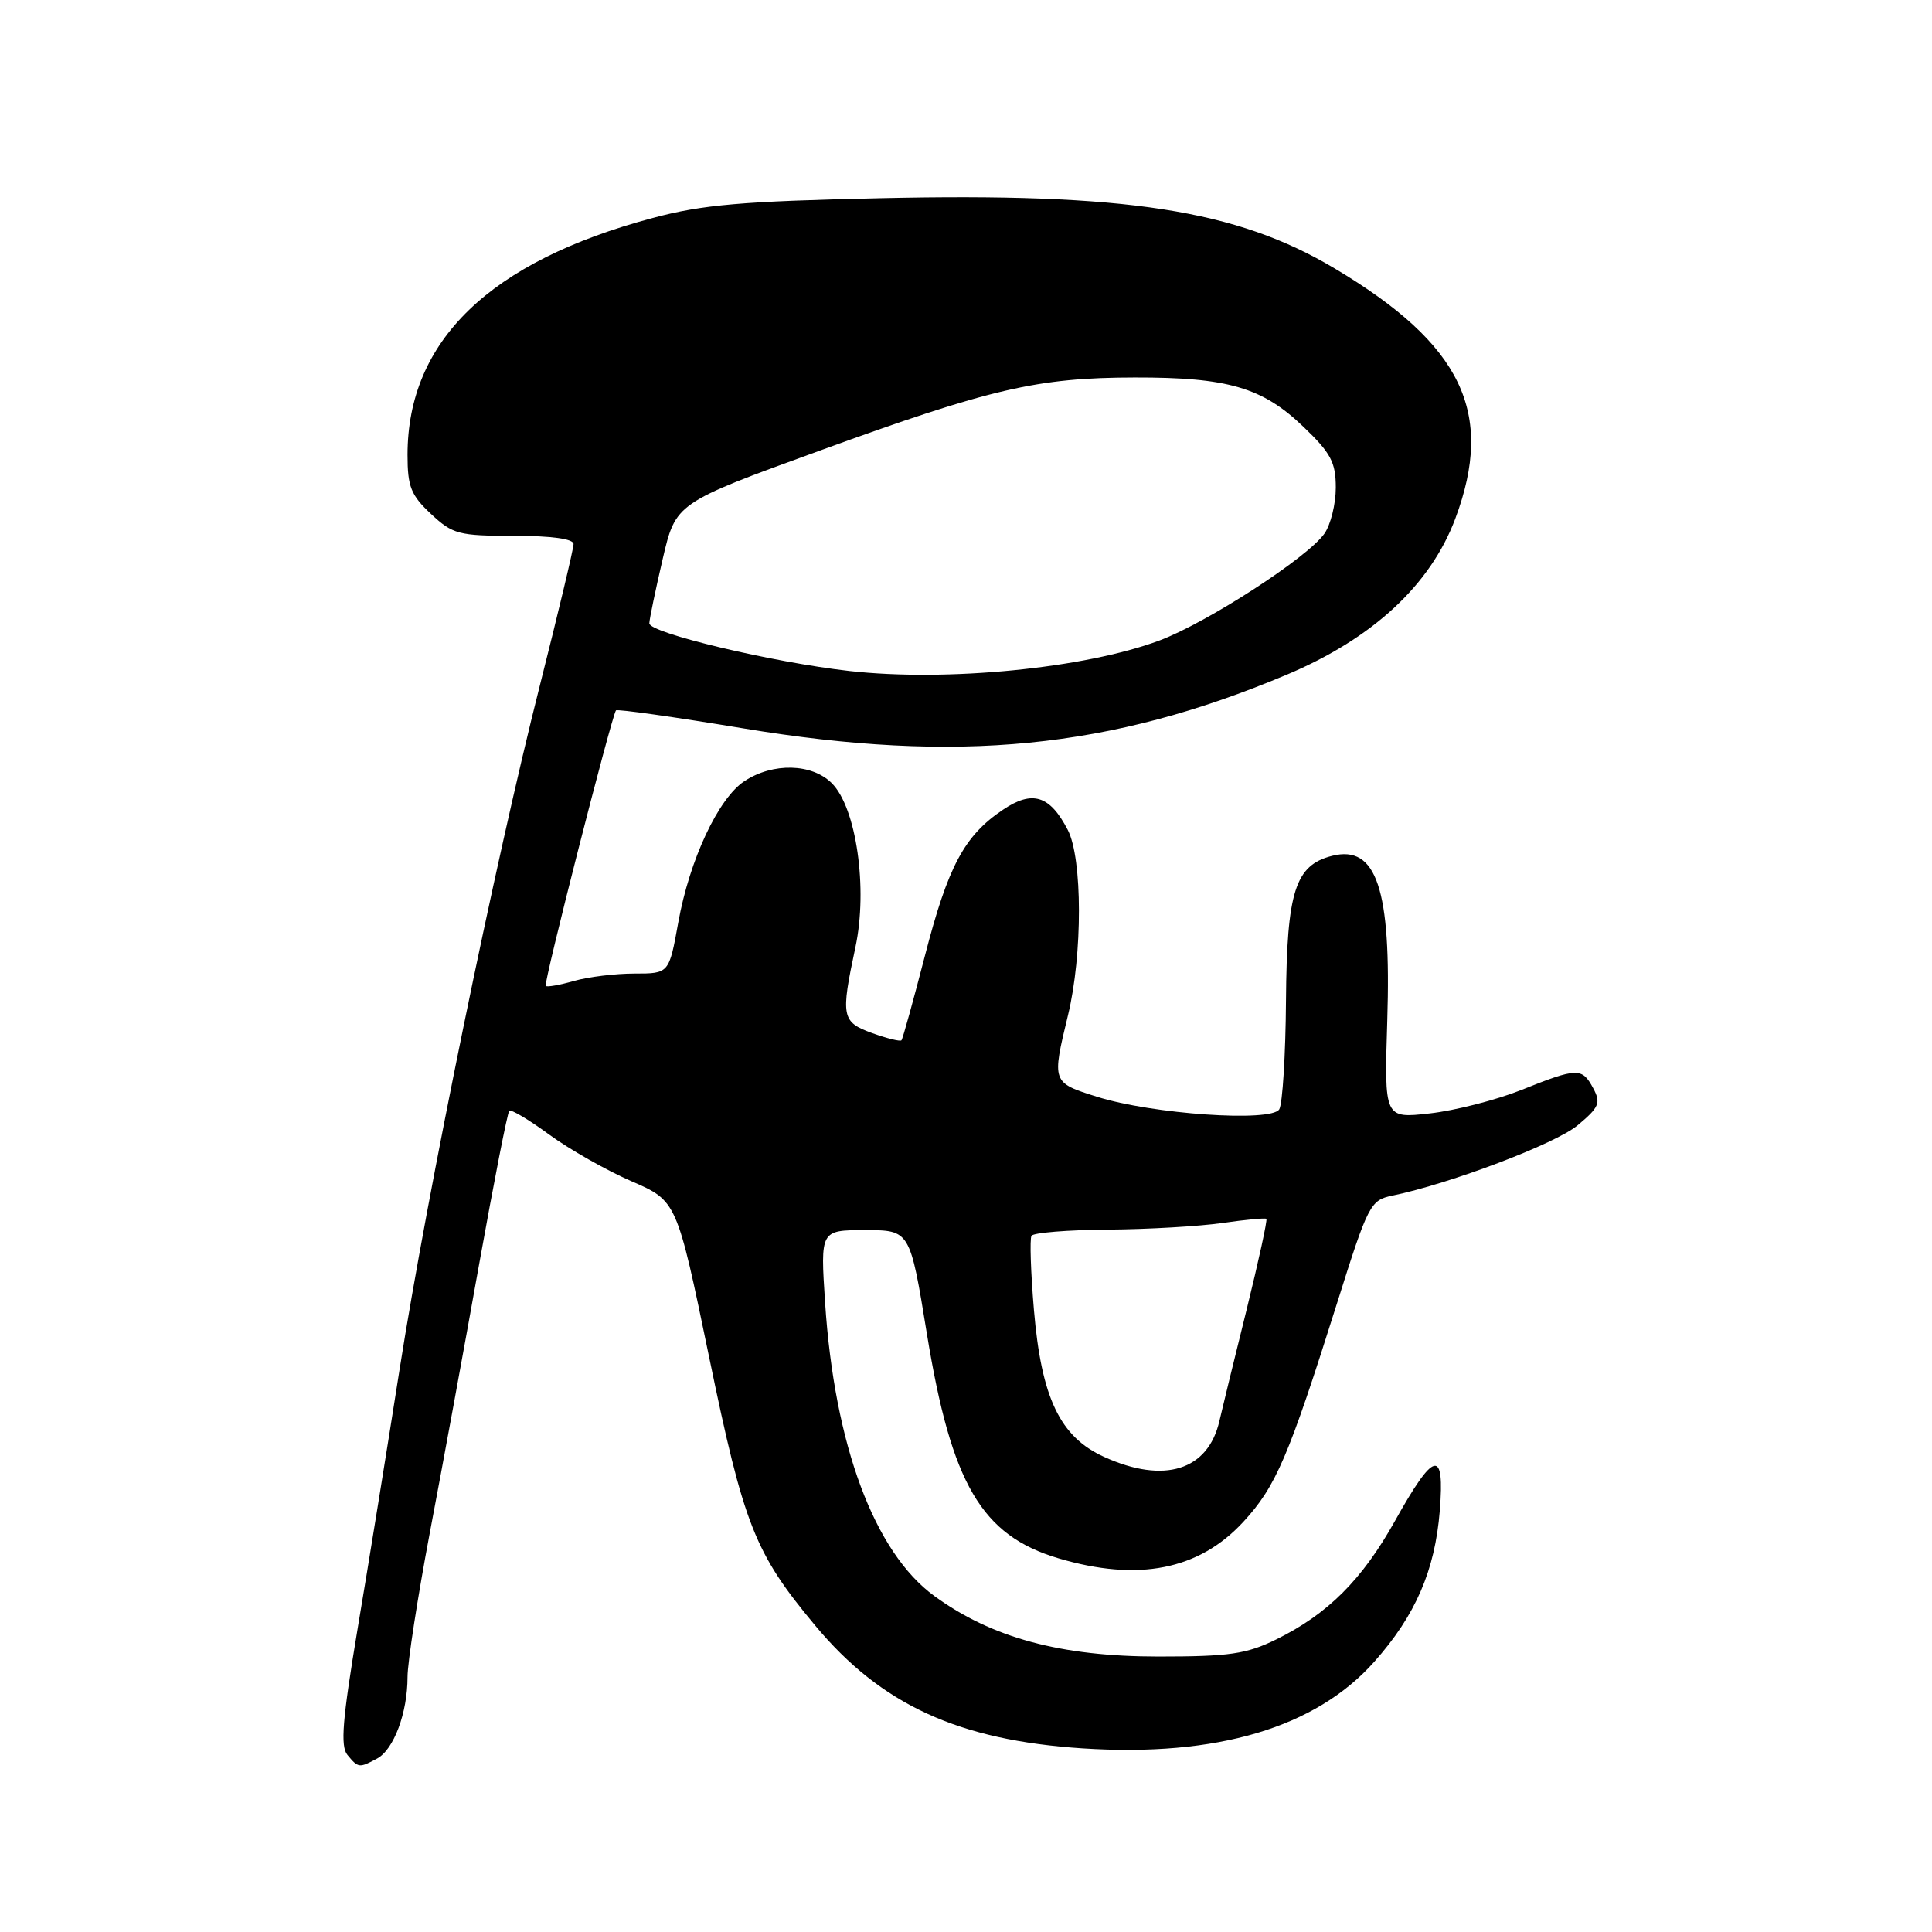 <?xml version="1.0" encoding="UTF-8" standalone="no"?>
<!DOCTYPE svg PUBLIC "-//W3C//DTD SVG 1.1//EN" "http://www.w3.org/Graphics/SVG/1.1/DTD/svg11.dtd" >
<svg xmlns="http://www.w3.org/2000/svg" xmlns:xlink="http://www.w3.org/1999/xlink" version="1.1" viewBox="0 0 256 256">
 <g >
 <path fill="currentColor"
d=" M 49.96 233.02 C 52.18 231.84 54.00 226.95 54.00 222.21 C 54.00 220.30 55.33 211.70 56.95 203.11 C 58.58 194.53 61.52 178.53 63.48 167.56 C 65.45 156.59 67.24 147.42 67.48 147.19 C 67.71 146.95 70.09 148.37 72.76 150.33 C 75.44 152.29 80.34 155.07 83.65 156.51 C 89.68 159.12 89.68 159.12 93.96 179.81 C 98.58 202.16 100.00 205.76 108.00 215.37 C 116.77 225.90 127.01 230.60 143.47 231.67 C 161.25 232.82 174.33 228.93 182.10 220.19 C 187.56 214.05 190.14 208.10 190.78 200.18 C 191.45 191.87 190.05 192.19 184.83 201.55 C 180.49 209.32 175.94 213.87 169.11 217.23 C 165.16 219.17 162.92 219.50 153.50 219.50 C 140.58 219.50 131.44 217.03 123.82 211.49 C 115.86 205.69 110.57 191.50 109.33 172.61 C 108.70 163.00 108.70 163.00 114.64 163.00 C 120.58 163.00 120.58 163.00 122.82 176.75 C 126.07 196.64 130.06 203.45 140.24 206.48 C 150.81 209.62 158.87 208.03 164.75 201.65 C 169.07 196.96 170.74 193.08 177.20 172.57 C 181.28 159.61 181.58 159.03 184.48 158.43 C 192.21 156.83 206.12 151.55 209.04 149.11 C 211.90 146.72 212.15 146.14 211.11 144.20 C 209.63 141.44 209.02 141.45 201.58 144.43 C 198.24 145.76 192.78 147.16 189.46 147.53 C 183.42 148.21 183.42 148.21 183.82 135.22 C 184.37 117.82 182.40 111.93 176.53 113.40 C 171.62 114.63 170.51 118.12 170.40 132.56 C 170.35 139.79 169.94 146.28 169.51 146.99 C 168.44 148.72 152.66 147.63 145.34 145.32 C 139.37 143.44 139.36 143.43 141.52 134.50 C 143.46 126.48 143.44 113.75 141.49 109.98 C 139.11 105.38 136.80 104.66 132.89 107.30 C 127.77 110.74 125.62 114.78 122.56 126.63 C 121.01 132.61 119.62 137.65 119.45 137.84 C 119.29 138.03 117.54 137.60 115.57 136.89 C 111.52 135.42 111.38 134.72 113.35 125.50 C 115.01 117.73 113.47 107.02 110.22 103.78 C 107.59 101.15 102.42 101.02 98.65 103.50 C 95.19 105.76 91.36 113.94 89.87 122.25 C 88.65 129.00 88.65 129.00 84.07 129.00 C 81.55 129.00 77.94 129.44 76.06 129.98 C 74.17 130.52 72.49 130.82 72.31 130.64 C 71.99 130.33 81.04 94.90 81.62 94.13 C 81.78 93.93 89.36 95.00 98.47 96.51 C 126.91 101.22 147.14 99.23 170.50 89.40 C 181.88 84.61 189.54 77.52 192.84 68.71 C 198.09 54.66 193.73 45.63 176.85 35.57 C 163.81 27.80 149.20 25.54 116.78 26.26 C 98.30 26.67 93.13 27.11 86.50 28.88 C 64.90 34.64 54.00 45.16 54.00 60.28 C 54.00 64.49 54.45 65.61 57.11 68.10 C 59.99 70.79 60.77 71.00 68.11 71.00 C 73.11 71.00 76.00 71.40 76.00 72.09 C 76.00 72.68 73.99 81.12 71.53 90.84 C 65.59 114.30 56.64 157.95 52.94 181.50 C 51.30 191.95 48.81 207.38 47.39 215.79 C 45.37 227.88 45.08 231.39 46.04 232.54 C 47.47 234.27 47.60 234.29 49.96 233.02 Z  M 146.31 193.05 C 140.45 190.40 137.99 185.23 137.00 173.56 C 136.58 168.58 136.43 164.16 136.68 163.75 C 136.92 163.34 141.48 162.97 146.81 162.93 C 152.14 162.89 158.97 162.49 162.00 162.05 C 165.03 161.61 167.63 161.37 167.80 161.50 C 167.96 161.64 166.77 167.10 165.16 173.63 C 163.54 180.16 161.93 186.75 161.58 188.28 C 160.08 194.84 154.26 196.66 146.31 193.05 Z  M 112.55 88.91 C 102.40 87.77 85.99 83.86 86.04 82.59 C 86.06 81.99 86.86 78.16 87.81 74.07 C 89.54 66.65 89.54 66.65 108.52 59.75 C 131.30 51.47 137.45 50.04 150.38 50.02 C 162.70 50.00 167.27 51.33 172.71 56.55 C 176.35 60.03 177.00 61.26 177.00 64.61 C 177.00 66.78 176.32 69.53 175.49 70.71 C 173.27 73.88 159.96 82.50 153.63 84.87 C 143.74 88.56 125.50 90.36 112.55 88.91 Z "/>
</g>
</svg>